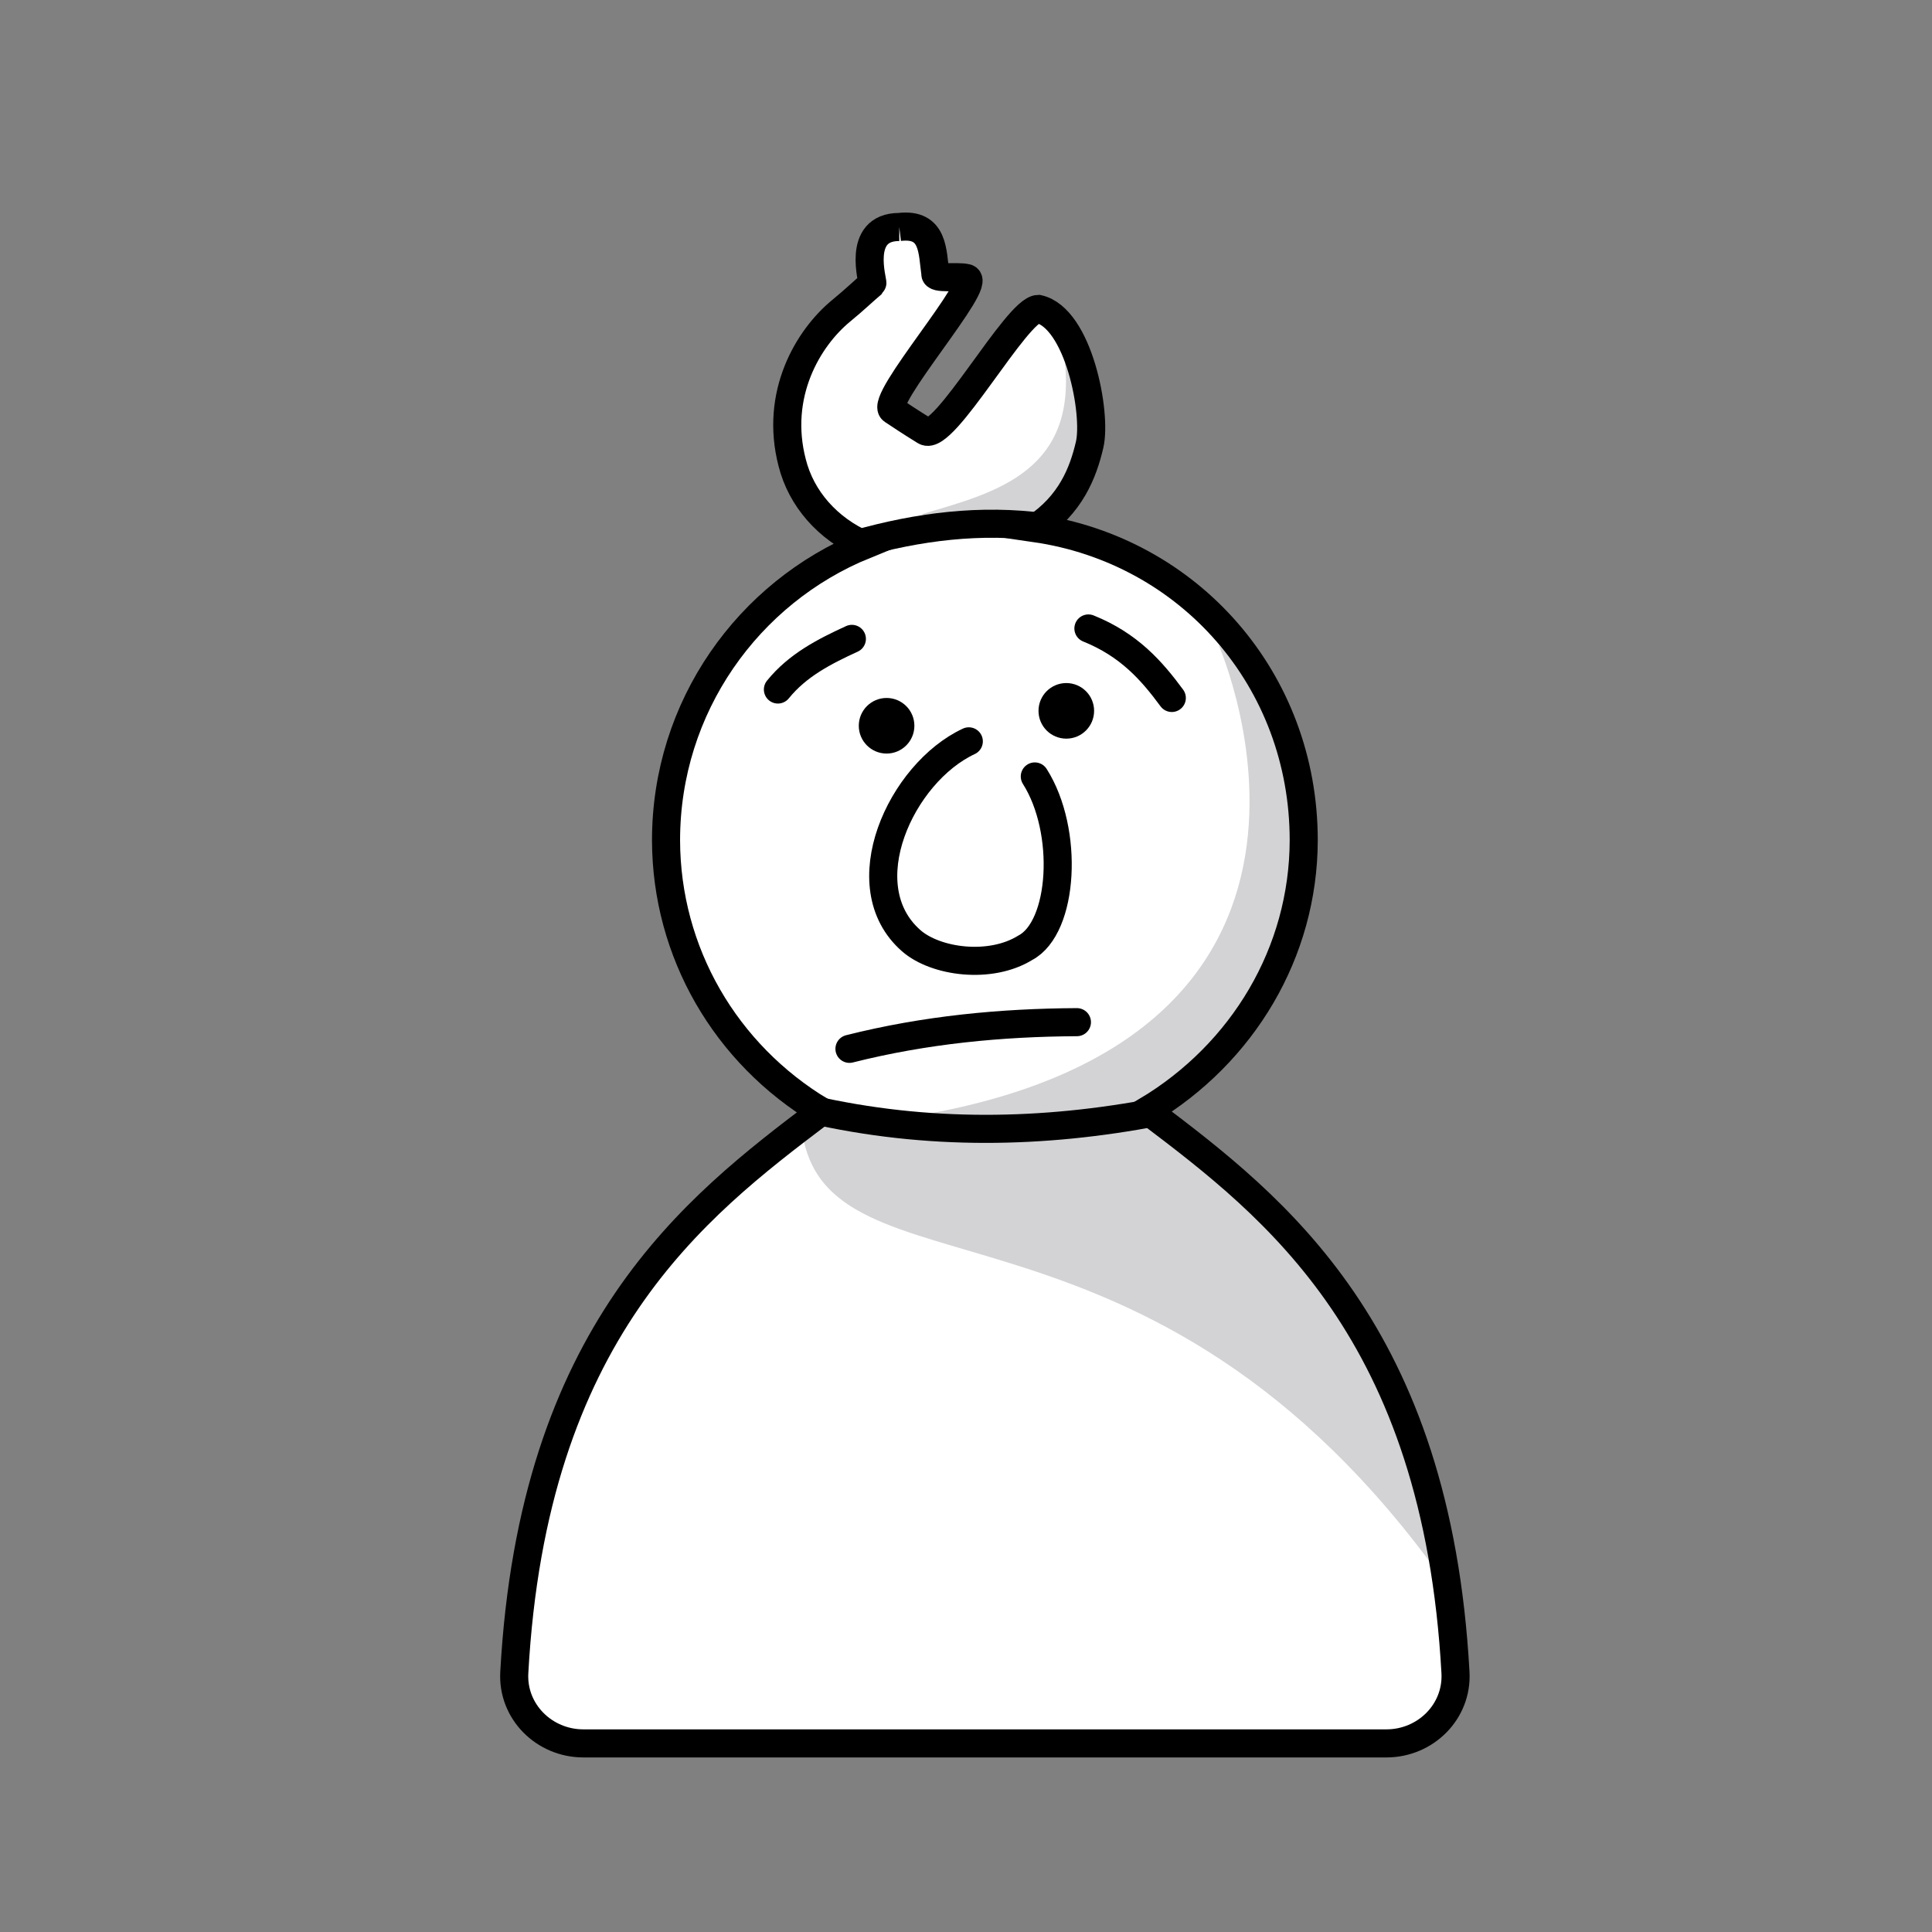 <?xml version="1.0" encoding="UTF-8"?>
<!-- Created with Inkscape (http://www.inkscape.org/) -->
<svg id="svg1" width="688" height="688" version="1.1" viewBox="0 0 688 688" xmlns="http://www.w3.org/2000/svg">
 <rect x="0" y="0" width="688" height="688" fill="#808080" stroke="none"/>
 <g id="g1">
  <path id="path2" d="m320.24 80.08c-15.649 0.001-9.143 19.797-9.59 20.18-2.941 2.443-6.103 5.559-11.08 9.645-11.851 9.73-23.782 29.804-17.475 54.092 3.227 12.851 12.601 23.517 25.783 29.34-41.463 16.913-70.697 57.608-70.697 105.15 0.08 39.837 21.137 76.088 55.314 96.555l-0.641 0.479c-44.556 33.681-102.07 78.089-108.71 199.35-0.762 13.909 10.663 25.215 24.596 25.215h285.97c13.932 0 25.358-11.305 24.596-25.215-6.642-121.26-64.153-165.67-108.71-199.35l-1.135-0.736c34.179-20.466 55.726-56.458 55.807-96.297-1.6e-4 -57.136-40.723-103.21-95.656-111.16 12.616-8.342 17.098-19.703 19.422-29.742 2.569-11.095-3.907-45.118-18.283-48.33-7.685 0.156-33.605 47.673-40.32 43.525-6.17-3.81-7.901-5.053-11.561-7.443-5.113-3.341 32.959-46.218 26.242-47.094-3.038-0.779-11.4 0.549-11.01-1.529-1.119-7.652-0.389-18.136-12.865-16.635z" fill="#fff"/>
  <path id="path10" d="m434 229.75c5.168 12.349 62.668 160.52-148.5 172 7.641 64.405 123.17 12.839 229 161.75-9.141-71.283-51.767-119.73-102-163l50-69c-3.051-35.2 2.359-78.564-28.5-101.75z" fill="#d3d3d6"/>
  <path id="path11" d="m378.32 122.47c8.114 45.457-23.86 52.877-50.219 60.675l46.669 6.364 16.263-37.477c-4.512-13.117 4.087-21.711-12.713-29.562z" fill="#d3d3d6"/>
  <path id="path3" d="m288.5 395c41.878 9.579 82.954 8.738 123.5 1" fill="none" stroke="#000" stroke-width="10"/>
  <path id="path9" d="m305 193.75c22.03-6.24 44.304-9.077 67-6" fill="none" stroke="#000" stroke-width="10"/>
  <path id="path8" d="m368.5 276.5c12.317 19.414 10.288 53.796-3.375 61-12.479 7.738-31.928 5.111-40.625-2.5-22.271-19.491-3.636-59.761 20.5-71" fill="none" stroke="#000" stroke-linecap="round" stroke-width="10"/>
  <path id="path7" d="m302.5 373.5c27-6.803 54-9.352 81-9.5" fill="none" stroke="#000" stroke-linecap="round" stroke-width="10"/>
  <circle id="path6" cx="315.72" cy="258.45" r="9.899"/>
  <circle id="circle6" cx="379.72" cy="253.14" r="9.899"/>
  <path id="path4" d="m417.29 248.55c-7.167-9.74-15.293-18.957-29.698-24.749" fill="none" stroke="#000" stroke-linecap="round" stroke-width="10"/>
  <path id="path5" d="m277.02 245.54c7.008-8.668 16.549-13.538 26.34-18.031" fill="none" stroke="#000" stroke-linecap="round" stroke-width="10"/>
  <path id="path1" d="m320.24 80.83c-15.649 0.001-9.143 19.797-9.59 20.18-2.941 2.443-6.103 5.559-11.08 9.645-11.851 9.73-23.782 29.804-17.475 54.092 3.227 12.851 12.601 23.517 25.783 29.34-41.463 16.913-70.697 57.608-70.697 105.15 0.08 39.837 21.137 76.088 55.314 96.555l-0.641 0.479c-44.556 33.681-102.07 78.089-108.71 199.35-0.762 13.909 10.663 25.215 24.596 25.215h285.97c13.932 0 25.358-11.305 24.596-25.215-6.642-121.26-64.153-165.67-108.71-199.35l-1.135-0.736c34.179-20.466 55.726-56.458 55.807-96.297-1.6e-4 -57.136-40.723-103.21-95.656-111.16 12.616-8.342 17.098-19.703 19.422-29.742 2.569-11.095-3.907-45.118-18.283-48.33-7.685 0.156-33.605 47.673-40.32 43.525-6.17-3.81-7.901-5.053-11.561-7.443-5.113-3.341 32.959-46.218 26.242-47.094-3.038-0.779-11.4 0.549-11.01-1.529-1.119-7.652-0.389-18.136-12.865-16.635z" fill="none" stroke="#000" stroke-width="10"/>
 </g>
</svg>
